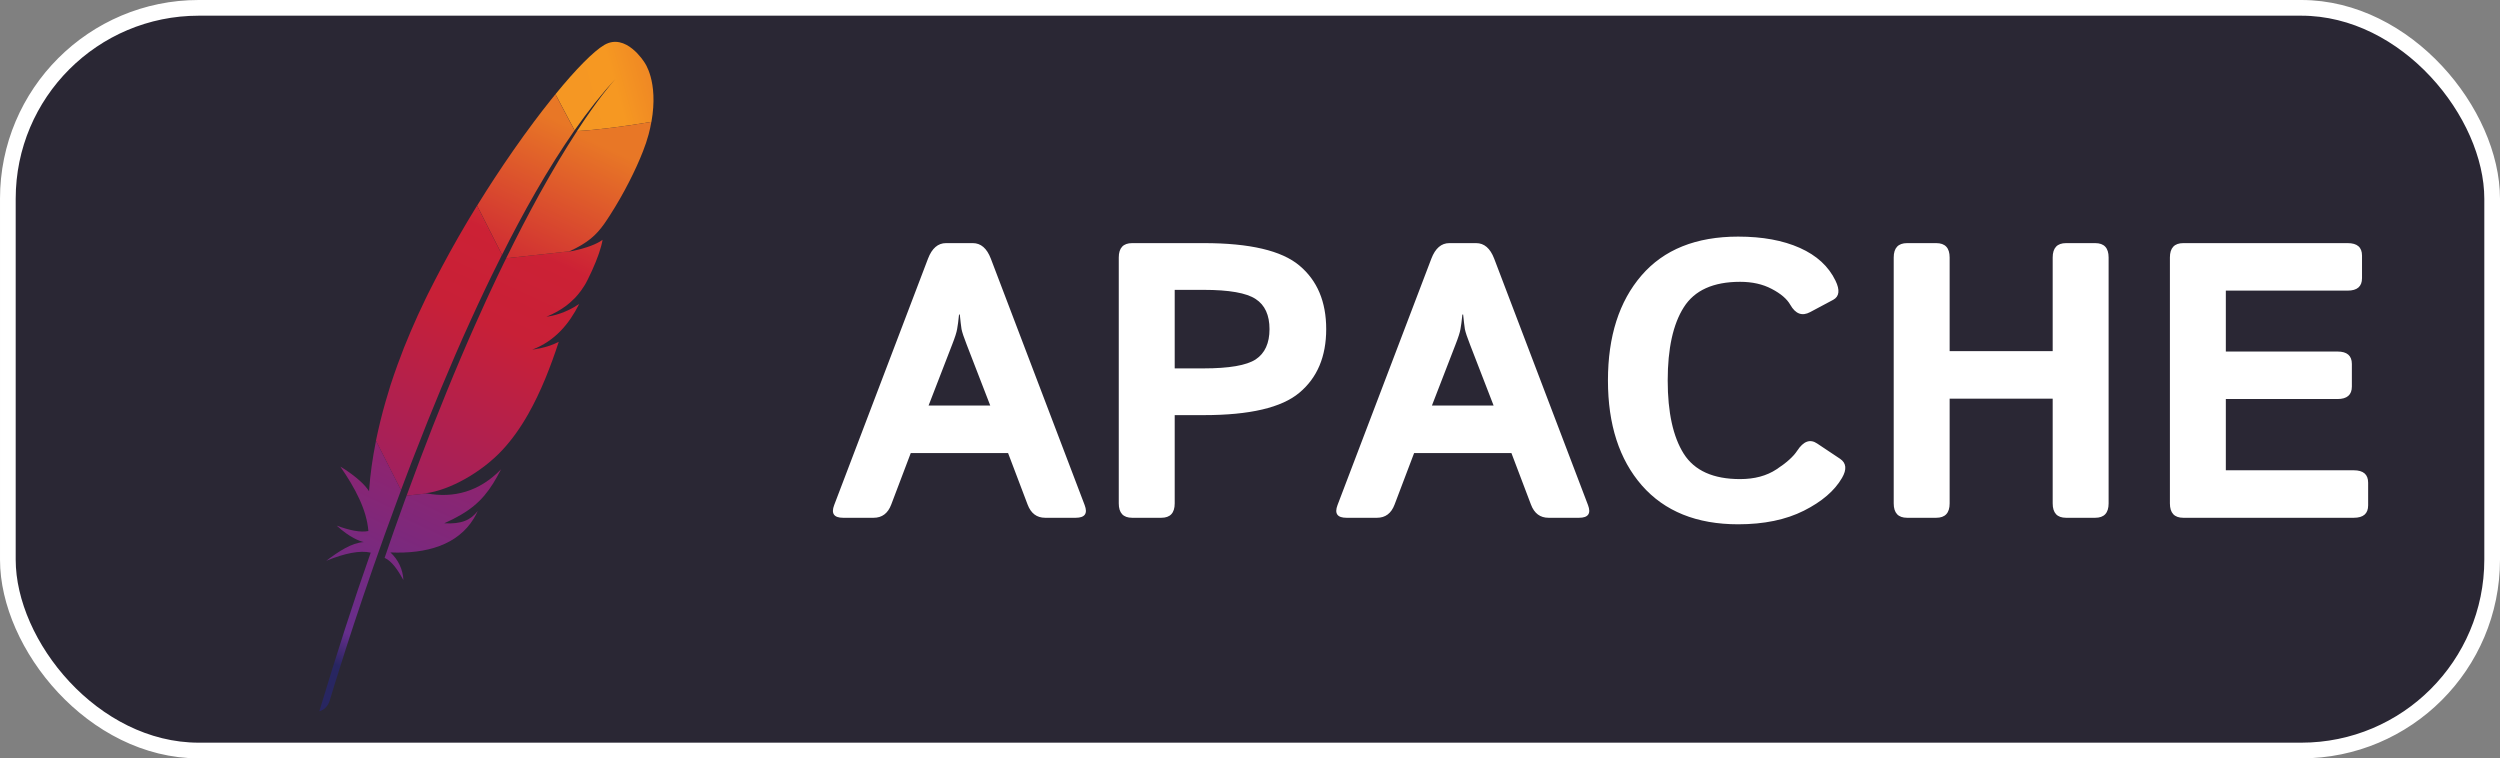 <svg width="478" height="145" viewBox="0 0 478 145" fill="none" xmlns="http://www.w3.org/2000/svg">
<rect x="0" y="0" width="478" height="145" fill="#808080" stroke="none"/>
<rect x="1.5" y="1.5" width="475" height="142" rx="36.5" fill="#2A2734" stroke="white" stroke-width="3"/>
<path d="M161.211 99C159.454 99 158.88 98.194 159.49 96.583L177.435 49.452C178.191 47.474 179.339 46.485 180.877 46.485H186.004C187.542 46.485 188.689 47.474 189.446 49.452L207.391 96.583C208.001 98.194 207.427 99 205.669 99H199.847C198.235 99 197.112 98.158 196.478 96.473L192.742 86.622H174.139L170.403 96.473C169.769 98.158 168.646 99 167.034 99H161.211ZM177.544 77.54H189.336L184.832 65.894C184.295 64.527 183.965 63.539 183.843 62.928C183.746 62.294 183.636 61.366 183.514 60.145H183.367C183.245 61.366 183.123 62.294 183.001 62.928C182.903 63.539 182.586 64.527 182.049 65.894L177.544 77.54ZM216.473 99C214.764 99 213.909 98.085 213.909 96.253V49.232C213.909 47.401 214.764 46.485 216.473 46.485H230.169C238.958 46.485 245.049 47.914 248.443 50.77C251.861 53.627 253.57 57.679 253.57 62.928C253.57 68.177 251.861 72.23 248.443 75.086C245.049 77.943 238.958 79.371 230.169 79.371H224.603V96.253C224.603 98.085 223.748 99 222.039 99H216.473ZM224.603 70.436H230.132C235.015 70.436 238.335 69.862 240.093 68.714C241.851 67.543 242.73 65.614 242.73 62.928C242.73 60.243 241.851 58.326 240.093 57.179C238.335 56.007 235.015 55.421 230.132 55.421H224.603V70.436ZM257.452 99C255.694 99 255.12 98.194 255.73 96.583L273.675 49.452C274.432 47.474 275.579 46.485 277.117 46.485H282.244C283.782 46.485 284.93 47.474 285.687 49.452L303.631 96.583C304.241 98.194 303.667 99 301.91 99H296.087C294.476 99 293.353 98.158 292.718 96.473L288.982 86.622H270.379L266.644 96.473C266.009 98.158 264.886 99 263.274 99H257.452ZM273.785 77.54H285.577L281.072 65.894C280.535 64.527 280.206 63.539 280.083 62.928C279.986 62.294 279.876 61.366 279.754 60.145H279.607C279.485 61.366 279.363 62.294 279.241 62.928C279.144 63.539 278.826 64.527 278.289 65.894L273.785 77.54ZM307.439 72.743C307.439 64.32 309.576 57.63 313.848 52.674C318.121 47.718 324.285 45.24 332.342 45.24C336.98 45.24 340.911 45.96 344.134 47.401C347.356 48.841 349.627 50.929 350.945 53.663C351.824 55.47 351.678 56.69 350.506 57.325L346.111 59.669C344.573 60.499 343.304 60.035 342.303 58.277C341.668 57.154 340.484 56.141 338.75 55.238C337.042 54.334 335.027 53.883 332.708 53.883C327.581 53.883 323.992 55.506 321.941 58.753C319.891 61.976 318.865 66.639 318.865 72.743C318.865 78.846 319.891 83.522 321.941 86.769C323.992 89.991 327.581 91.603 332.708 91.603C335.467 91.603 337.786 90.98 339.666 89.735C341.57 88.49 342.889 87.306 343.621 86.183C344.817 84.352 346.087 83.888 347.43 84.791L351.824 87.721C353.021 88.526 353.143 89.747 352.19 91.383C350.774 93.824 348.345 95.912 344.903 97.645C341.46 99.378 337.273 100.245 332.342 100.245C324.407 100.245 318.267 97.767 313.921 92.811C309.6 87.855 307.439 81.165 307.439 72.743ZM364.642 99C362.933 99 362.078 98.085 362.078 96.253V49.232C362.078 47.401 362.933 46.485 364.642 46.485H370.208C371.917 46.485 372.771 47.401 372.771 49.232V67.14H392.474V49.232C392.474 47.401 393.328 46.485 395.037 46.485H400.604C402.312 46.485 403.167 47.401 403.167 49.232V96.253C403.167 98.085 402.312 99 400.604 99H395.037C393.328 99 392.474 98.085 392.474 96.253V76.222H372.771V96.253C372.771 98.085 371.917 99 370.208 99H364.642ZM417.449 99C415.74 99 414.886 98.085 414.886 96.253V49.232C414.886 47.401 415.74 46.485 417.449 46.485H448.87C450.701 46.485 451.617 47.279 451.617 48.866V53.187C451.617 54.774 450.701 55.567 448.87 55.567H425.579V67.213H446.929C448.76 67.213 449.676 68.006 449.676 69.593V73.915C449.676 75.501 448.76 76.295 446.929 76.295H425.579V89.918H450.042C451.873 89.918 452.789 90.711 452.789 92.298V96.62C452.789 98.207 451.873 99 450.042 99H417.449Z" fill="white"/>
<path d="M115.522 8.606C113.515 9.791 110.174 13.146 106.204 18.013L109.856 24.916C112.426 21.25 115.033 17.939 117.663 15.116C116.811 16.049 114.226 19.072 110.33 25.057C114.085 24.872 119.848 24.101 124.552 23.301C125.959 15.457 123.182 11.872 123.182 11.872C123.182 11.872 119.655 6.17 115.522 8.606Z" fill="url(#paint0_linear_53_2)"/>
<path d="M103.234 66.596C102.767 66.677 102.294 66.766 101.797 66.848C101.797 66.848 101.79 66.848 101.79 66.855L102.53 66.744C102.76 66.692 102.997 66.648 103.234 66.596Z" fill="#BD202E"/>
<path opacity="0.35" d="M103.234 66.596C102.767 66.677 102.294 66.766 101.797 66.848C101.797 66.848 101.79 66.848 101.79 66.855L102.53 66.744C102.76 66.692 102.997 66.648 103.234 66.596Z" fill="#BD202E"/>
<path d="M104.456 60.559C104.449 60.559 104.449 60.559 104.449 60.566C104.523 60.559 104.604 60.544 104.679 60.529C104.989 60.485 105.293 60.433 105.589 60.359C105.219 60.426 104.849 60.492 104.456 60.559Z" fill="#BD202E"/>
<path opacity="0.35" d="M104.456 60.559C104.449 60.559 104.449 60.559 104.449 60.566C104.523 60.559 104.604 60.544 104.679 60.529C104.989 60.485 105.293 60.433 105.589 60.359C105.219 60.426 104.849 60.492 104.456 60.559Z" fill="#BD202E"/>
<path d="M99.071 42.76C100.162 40.715 101.286 38.688 102.441 36.679C103.596 34.665 104.791 32.675 106.026 30.709C106.093 30.597 106.174 30.479 106.241 30.368C107.402 28.526 108.605 26.711 109.848 24.924L106.197 18.02C105.917 18.361 105.64 18.704 105.367 19.05C104.252 20.441 103.16 21.852 102.093 23.28C100.767 25.056 99.471 26.853 98.204 28.672C96.944 30.481 95.709 32.308 94.501 34.152C93.424 35.797 92.37 37.456 91.338 39.13C91.301 39.19 91.264 39.256 91.228 39.323L95.99 48.73C96.986 46.724 98.013 44.734 99.071 42.76Z" fill="url(#paint1_linear_53_2)"/>
<path d="M77.383 95.735C76.739 97.496 76.107 99.261 75.487 101.031C75.479 101.053 75.472 101.083 75.457 101.105C75.368 101.357 75.272 101.616 75.191 101.868C74.761 103.083 74.391 104.179 73.539 106.661C74.939 107.298 76.065 108.986 77.131 110.897C77.033 108.879 76.138 106.982 74.642 105.624C81.553 105.934 87.509 104.187 90.59 99.135C90.864 98.683 91.116 98.216 91.345 97.705C89.945 99.483 88.205 100.231 84.938 100.053C89.753 97.898 92.16 95.831 94.301 92.409C94.805 91.595 95.301 90.713 95.805 89.728C91.597 94.046 86.731 95.276 81.598 94.343L77.746 94.765C77.62 95.091 77.509 95.409 77.383 95.735Z" fill="url(#paint2_linear_53_2)"/>
<path d="M79.183 87.12C80.013 84.973 80.872 82.795 81.746 80.603C82.594 78.483 83.458 76.369 84.339 74.262C85.233 72.127 86.136 69.996 87.049 67.87C87.983 65.7 88.946 63.537 89.931 61.381C90.893 59.258 91.876 57.145 92.879 55.041C93.234 54.285 93.605 53.53 93.968 52.781C94.598 51.485 95.234 50.196 95.878 48.922C95.916 48.856 95.945 48.782 95.982 48.715L91.22 39.308C91.145 39.437 91.066 39.563 90.983 39.686C89.857 41.521 88.758 43.373 87.687 45.241C86.582 47.169 85.507 49.115 84.464 51.078C83.578 52.749 82.711 54.431 81.864 56.122C81.694 56.462 81.531 56.811 81.361 57.152C80.372 59.191 79.431 61.253 78.539 63.337C77.629 65.454 76.782 67.598 75.999 69.766C75.509 71.106 75.072 72.396 74.665 73.64C74.332 74.699 74.02 75.766 73.709 76.825C73.003 79.284 72.393 81.77 71.879 84.276L76.665 93.72C77.295 92.032 77.946 90.313 78.613 88.58C78.813 88.084 78.991 87.595 79.183 87.12Z" fill="url(#paint3_linear_53_2)"/>
<path d="M71.828 84.595C71.228 87.617 70.798 90.625 70.583 93.617L70.561 93.927C69.065 91.535 65.073 89.202 65.08 89.224C67.947 93.372 70.117 97.491 70.435 101.534C68.902 101.846 66.805 101.394 64.384 100.505C66.91 102.831 68.806 103.468 69.554 103.645C67.228 103.794 64.814 105.387 62.376 107.224C65.939 105.772 68.821 105.194 70.88 105.661C67.606 114.919 64.332 125.141 61.05 136C62.058 135.704 62.658 135.022 62.991 134.111C63.576 132.148 67.451 119.245 73.531 102.305C73.709 101.824 73.88 101.335 74.057 100.853C74.102 100.713 74.154 100.579 74.206 100.453C74.843 98.676 75.516 96.861 76.198 95.009C76.354 94.587 76.509 94.165 76.672 93.743C76.672 93.735 76.68 93.728 76.68 93.72L71.887 84.276C71.87 84.383 71.851 84.489 71.828 84.595Z" fill="url(#paint4_linear_53_2)"/>
<path d="M96.723 49.5C96.583 49.782 96.449 50.063 96.308 50.345C95.894 51.196 95.478 52.063 95.049 52.952C94.589 53.915 94.131 54.892 93.664 55.9C93.427 56.404 93.19 56.915 92.953 57.433C92.222 59.028 91.501 60.629 90.79 62.233C89.855 64.334 88.939 66.442 88.042 68.559C87.161 70.647 86.249 72.803 85.346 75.039C84.479 77.159 83.606 79.351 82.716 81.602C81.902 83.665 81.105 85.734 80.324 87.81C80.287 87.906 80.25 88.017 80.213 88.113C79.413 90.224 78.605 92.395 77.798 94.617C77.783 94.668 77.761 94.713 77.746 94.772L81.598 94.35C81.524 94.335 81.442 94.328 81.368 94.313C85.968 93.743 92.094 90.298 96.042 86.054C97.864 84.099 99.516 81.788 101.042 79.084C102.175 77.077 103.249 74.84 104.271 72.374C105.214 70.066 106.069 67.724 106.834 65.351C105.774 65.907 104.567 66.321 103.234 66.603C102.997 66.655 102.76 66.699 102.516 66.743C102.271 66.788 102.026 66.825 101.775 66.855C101.775 66.855 101.782 66.855 101.782 66.848C106.078 65.196 108.782 62.011 110.745 58.108C109.619 58.878 107.782 59.885 105.582 60.366C105.205 60.449 104.824 60.518 104.442 60.574H104.456C105.952 59.952 107.204 59.248 108.293 58.426C108.53 58.248 108.76 58.07 108.967 57.878C109.3 57.588 109.612 57.285 109.923 56.974C110.115 56.767 110.3 56.559 110.486 56.344C110.916 55.834 111.316 55.285 111.686 54.693C111.796 54.507 111.916 54.33 112.019 54.137C112.167 53.863 112.3 53.589 112.434 53.33C112.964 52.276 113.451 51.201 113.893 50.108C114.085 49.634 114.248 49.204 114.396 48.789C114.456 48.626 114.507 48.471 114.559 48.315C114.715 47.863 114.833 47.463 114.929 47.108C115.078 46.574 115.167 46.152 115.211 45.848C115.063 45.96 114.901 46.078 114.707 46.189C113.411 46.967 111.189 47.663 109.397 47.997C109.374 48.004 109.345 48.004 109.315 48.011C109.13 48.041 108.96 48.071 108.775 48.093L108.863 48.048L96.768 49.374C96.761 49.418 96.746 49.461 96.723 49.5Z" fill="url(#paint5_linear_53_2)"/>
<path d="M110.337 25.057C109.13 26.919 107.957 28.803 106.819 30.708C105.563 32.823 104.338 34.956 103.145 37.108C102.023 39.146 100.927 41.198 99.856 43.263C98.81 45.289 97.786 47.327 96.782 49.374L108.878 48.048C112.404 46.426 113.974 44.967 115.5 42.841C115.9 42.256 116.315 41.649 116.715 41.011C117.996 39.002 119.18 36.933 120.263 34.811C121.314 32.761 122.24 30.731 122.951 28.894C123.365 27.848 123.722 26.779 124.018 25.694C124.24 24.857 124.411 24.057 124.544 23.294C119.855 24.101 114.085 24.872 110.337 25.057Z" fill="url(#paint6_linear_53_2)"/>
<path d="M102.516 66.729C102.271 66.773 102.026 66.81 101.775 66.84C102.027 66.818 102.279 66.773 102.516 66.729Z" fill="#BD202E"/>
<path opacity="0.35" d="M102.516 66.729C102.271 66.773 102.026 66.81 101.775 66.84C102.027 66.818 102.279 66.773 102.516 66.729Z" fill="#BD202E"/>
<path d="M102.516 66.729C102.271 66.773 102.026 66.81 101.775 66.84C102.027 66.818 102.279 66.773 102.516 66.729Z" fill="url(#paint7_linear_53_2)"/>
<path d="M104.449 60.566C104.523 60.559 104.604 60.544 104.679 60.529C104.604 60.537 104.53 60.559 104.449 60.566Z" fill="#BD202E"/>
<path opacity="0.35" d="M104.449 60.566C104.523 60.559 104.604 60.544 104.679 60.529C104.604 60.537 104.53 60.559 104.449 60.566Z" fill="#BD202E"/>
<path d="M104.449 60.566C104.523 60.559 104.604 60.544 104.679 60.529C104.604 60.537 104.53 60.559 104.449 60.566Z" fill="url(#paint8_linear_53_2)"/>
<defs>
<linearGradient id="paint0_linear_53_2" x1="109.277" y1="18.871" x2="136.078" y2="11.42" gradientUnits="userSpaceOnUse">
<stop stop-color="#F59723"/>
<stop offset="0.312" stop-color="#F69822"/>
<stop offset="0.838" stop-color="#E87726"/>
</linearGradient>
<linearGradient id="paint1_linear_53_2" x1="50.611" y1="139.156" x2="105.124" y2="22.252" gradientUnits="userSpaceOnUse">
<stop offset="0.323" stop-color="#9C2063"/>
<stop offset="0.63" stop-color="#C82037"/>
<stop offset="0.751" stop-color="#CC2135"/>
<stop offset="1" stop-color="#E87726"/>
</linearGradient>
<linearGradient id="paint2_linear_53_2" x1="68.903" y1="130.505" x2="101.387" y2="60.841" gradientUnits="userSpaceOnUse">
<stop stop-color="#282661"/>
<stop offset="0.095" stop-color="#662E8C"/>
<stop offset="0.788" stop-color="#9E2064"/>
<stop offset="0.949" stop-color="#CC2032"/>
</linearGradient>
<linearGradient id="paint3_linear_53_2" x1="52.576" y1="132.078" x2="107.089" y2="15.174" gradientUnits="userSpaceOnUse">
<stop offset="0.323" stop-color="#9C2063"/>
<stop offset="0.63" stop-color="#C82037"/>
<stop offset="0.751" stop-color="#CC2135"/>
<stop offset="1" stop-color="#E87726"/>
</linearGradient>
<linearGradient id="paint4_linear_53_2" x1="58.138" y1="124.292" x2="86.786" y2="62.855" gradientUnits="userSpaceOnUse">
<stop stop-color="#282661"/>
<stop offset="0.095" stop-color="#662E8C"/>
<stop offset="0.788" stop-color="#9E2064"/>
<stop offset="0.949" stop-color="#CC2032"/>
</linearGradient>
<linearGradient id="paint5_linear_53_2" x1="64.68" y1="137.722" x2="119.192" y2="20.818" gradientUnits="userSpaceOnUse">
<stop offset="0.323" stop-color="#9C2063"/>
<stop offset="0.63" stop-color="#C82037"/>
<stop offset="0.751" stop-color="#CC2135"/>
<stop offset="1" stop-color="#E87726"/>
</linearGradient>
<linearGradient id="paint6_linear_53_2" x1="60.692" y1="144.692" x2="115.205" y2="27.788" gradientUnits="userSpaceOnUse">
<stop offset="0.323" stop-color="#9C2063"/>
<stop offset="0.63" stop-color="#C82037"/>
<stop offset="0.751" stop-color="#CC2135"/>
<stop offset="1" stop-color="#E87726"/>
</linearGradient>
<linearGradient id="paint7_linear_53_2" x1="68.272" y1="139.397" x2="122.784" y2="22.493" gradientUnits="userSpaceOnUse">
<stop offset="0.323" stop-color="#9C2063"/>
<stop offset="0.63" stop-color="#C82037"/>
<stop offset="0.751" stop-color="#CC2135"/>
<stop offset="1" stop-color="#E87726"/>
</linearGradient>
<linearGradient id="paint8_linear_53_2" x1="67.864" y1="139.214" x2="122.383" y2="22.303" gradientUnits="userSpaceOnUse">
<stop offset="0.323" stop-color="#9C2063"/>
<stop offset="0.63" stop-color="#C82037"/>
<stop offset="0.751" stop-color="#CC2135"/>
<stop offset="1" stop-color="#E87726"/>
</linearGradient>
</defs>
</svg>
